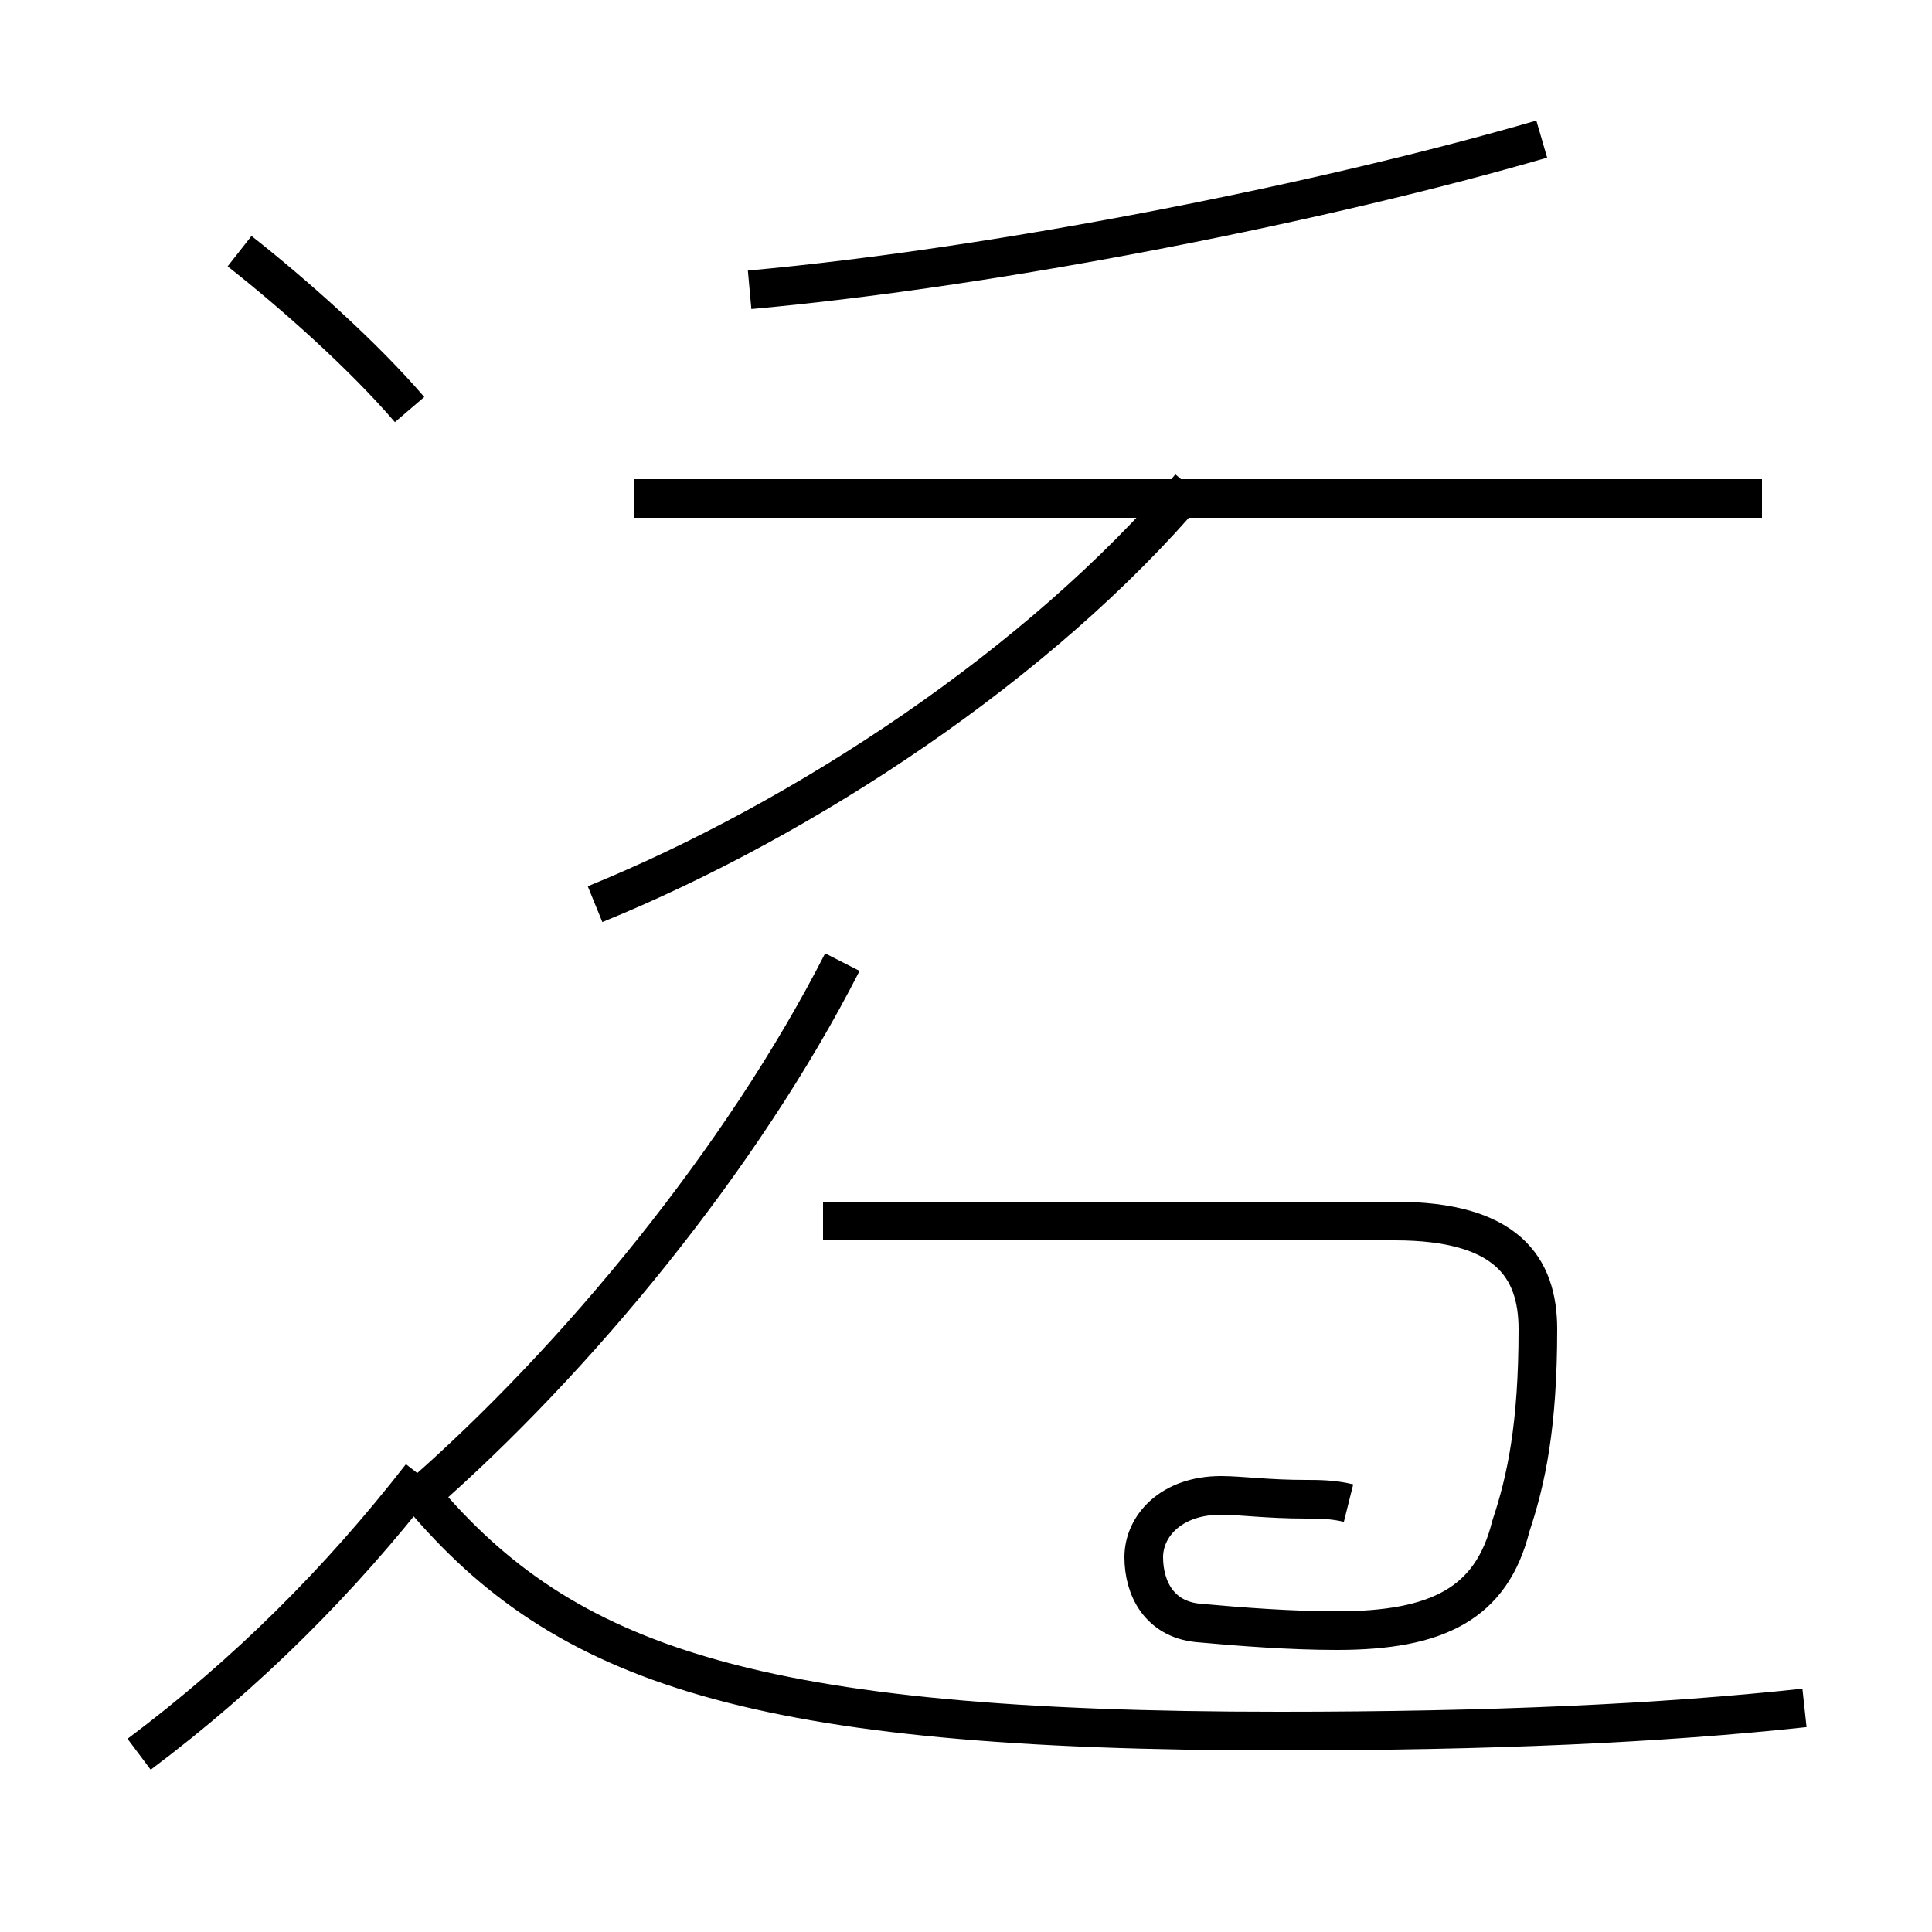 <?xml version='1.0' encoding='utf8'?>
<svg viewBox="0.0 -44.0 50.0 50.0" version="1.1" xmlns="http://www.w3.org/2000/svg">
<rect x="0.0" y="-44.0" width="50.0" height="50.0" fill="#808080" stroke="none"/>
<rect x="-1000" y="-1000" width="2000" height="2000" stroke="white" fill="white"/>
<g style="fill:none; stroke:#000000;  stroke-width:1">
<path d="M 3.6 -1.4 C 6.4 0.7 8.8 3.1 10.9 5.8 M 10.6 33.4 C 9.4 34.8 7.6 36.4 6.2 37.5 M 15.4 20.6 C 20.8 22.8 26.9 26.8 30.8 31.4 M 19.4 36.5 C 26.0 37.1 34.4 38.8 39.9 40.4 M 45.6 31.1 L 16.4 31.1 M 46.7 -0.2 C 43.0 -0.6 38.6 -0.8 33.1 -0.8 C 19.5 -0.8 14.6 0.9 10.9 5.3 C 14.9 8.8 19.2 14.0 21.8 19.1 M 34.9 5.1 C 34.5 5.2 34.1 5.2 33.8 5.2 C 32.8 5.2 32.1 5.3 31.6 5.3 C 30.3 5.3 29.6 4.5 29.6 3.7 C 29.6 2.9 30.0 2.1 31.0 2.0 C 32.1 1.9 33.4 1.8 34.6 1.8 C 37.2 1.8 38.6 2.5 39.1 4.5 C 39.5 5.7 39.8 7.1 39.8 9.6 C 39.8 11.2 39.0 12.4 36.1 12.4 L 21.3 12.4 " transform="scale(1, -1)" />
</g>
</svg>